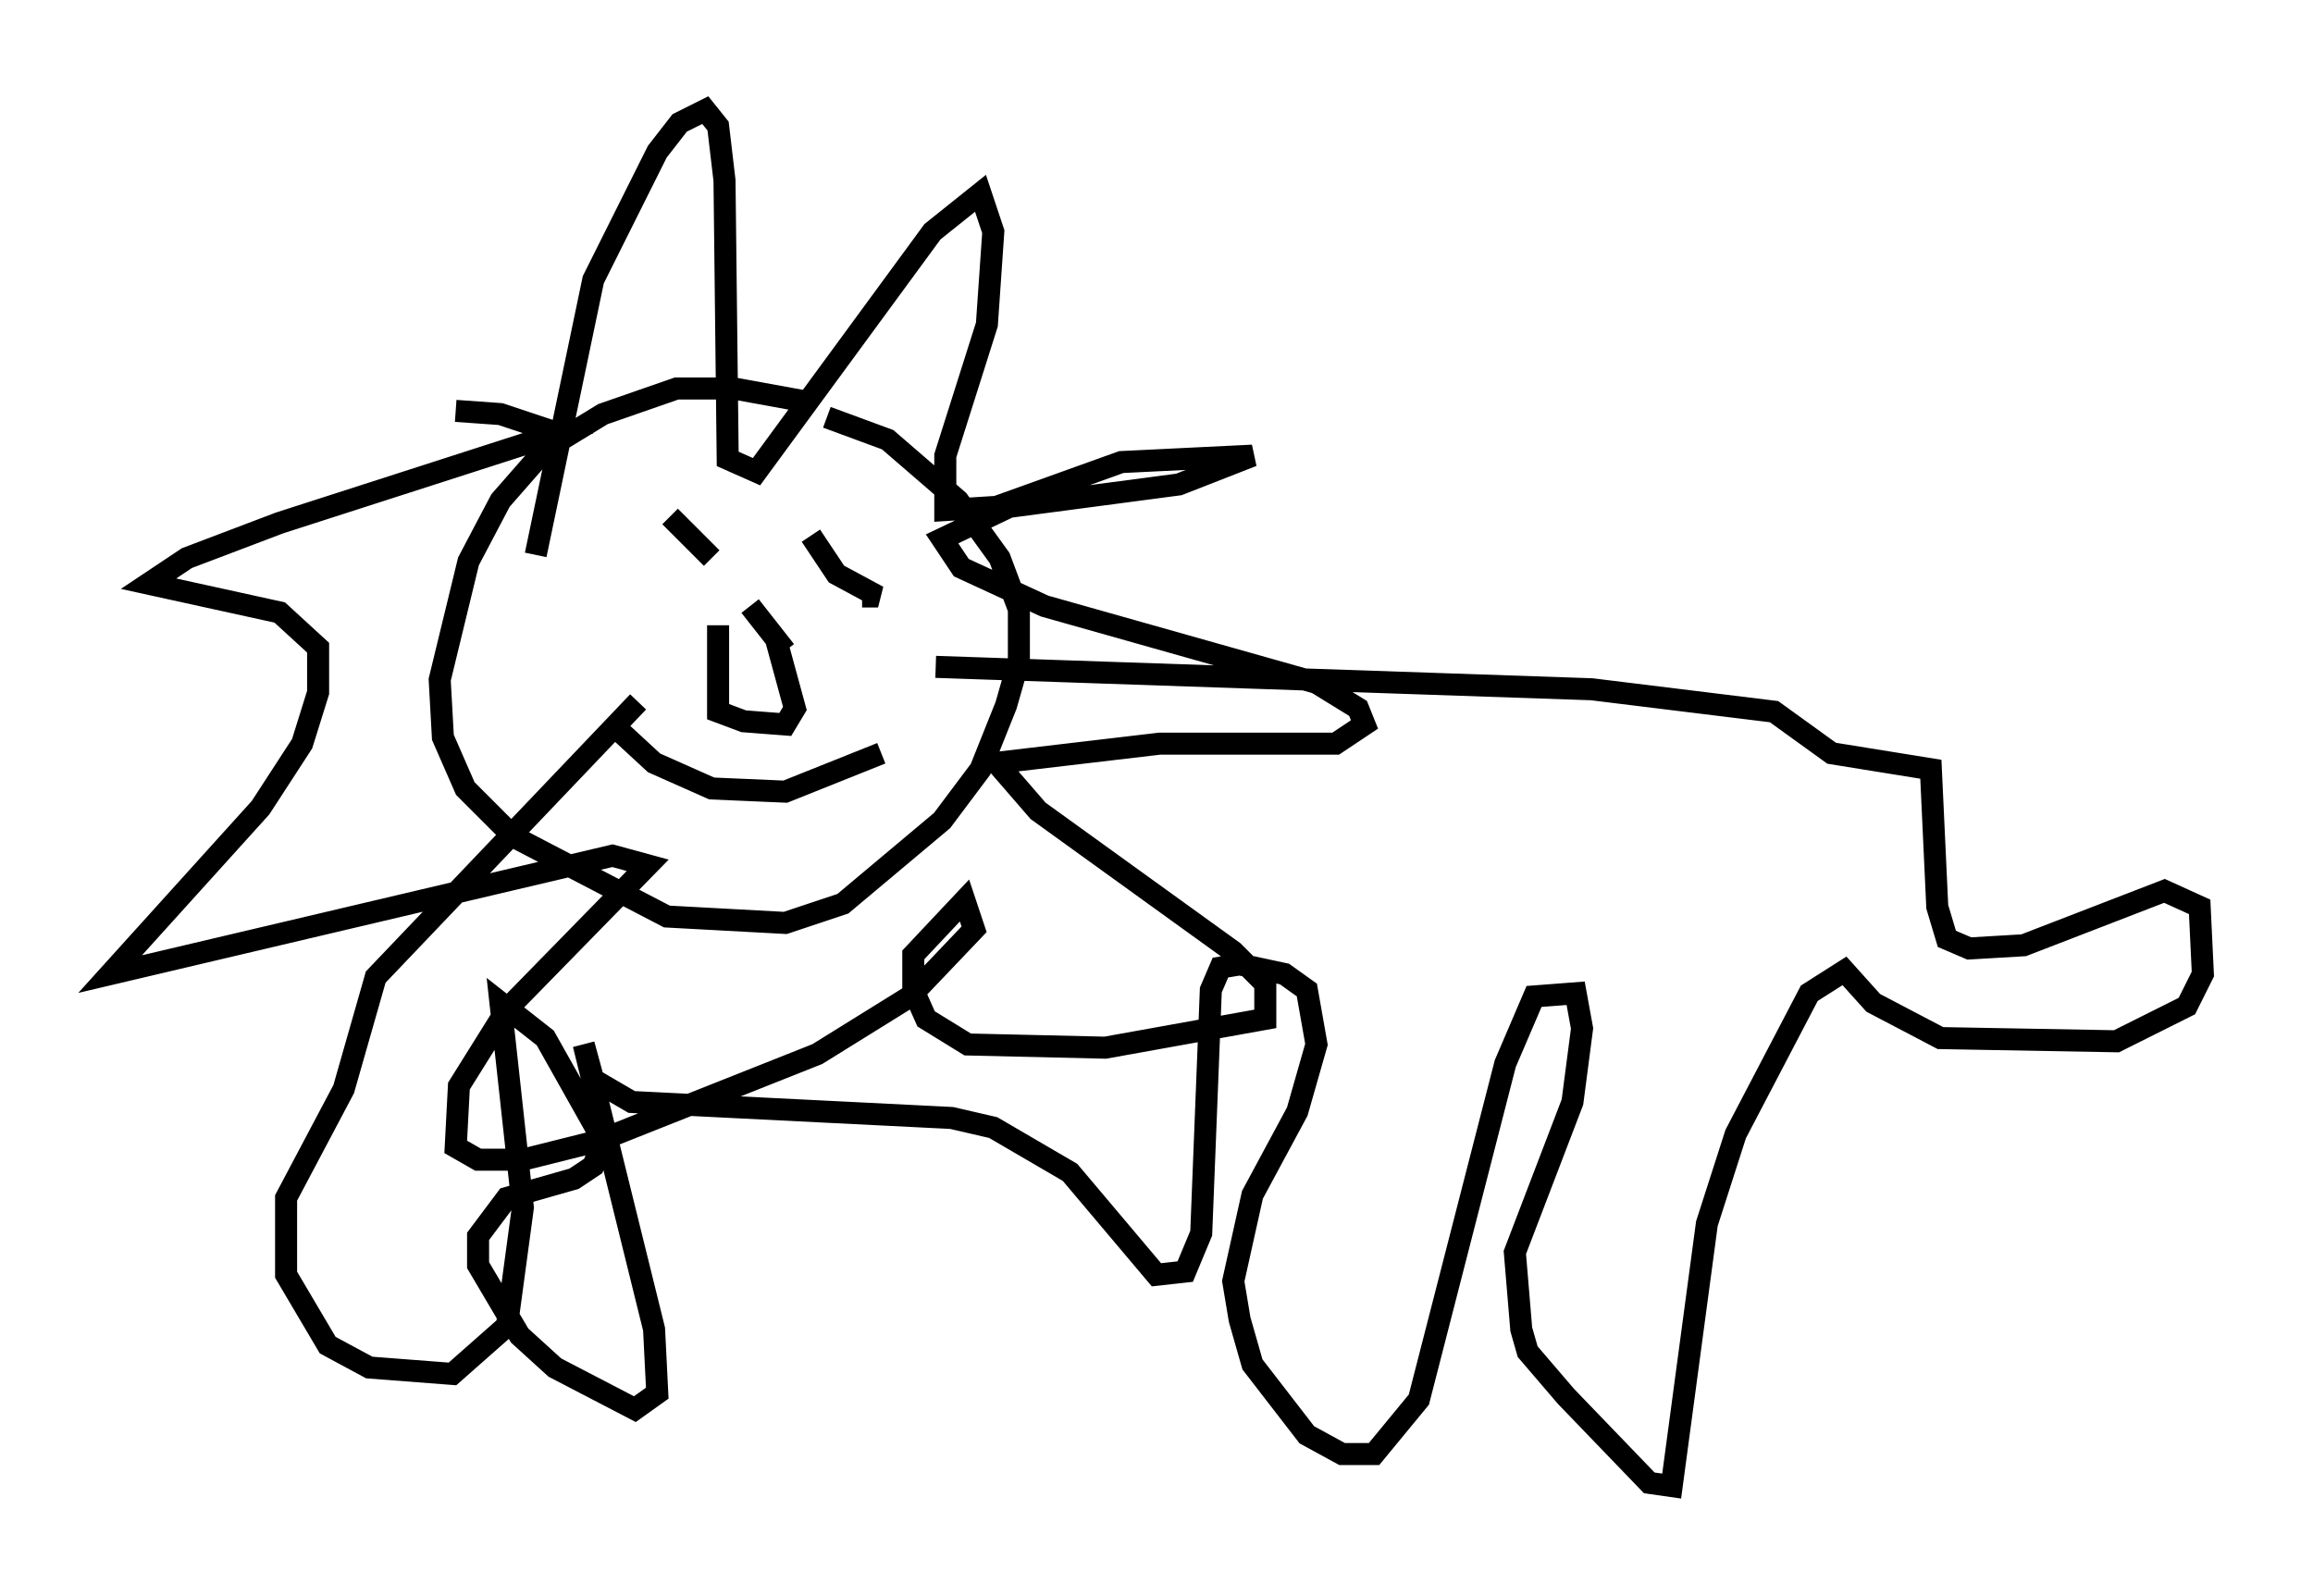 <?xml version="1.0" encoding="utf-8" ?>
<svg baseProfile="full" height="72.458" version="1.1" width="104.994" xmlns="http://www.w3.org/2000/svg" xmlns:ev="http://www.w3.org/2001/xml-events" xmlns:xlink="http://www.w3.org/1999/xlink"><defs /><rect fill="white" height="72.458" width="104.994" x="0" y="0" /><path d="M36.084, 20.832 m0.436, -2.615 l-3.196, -0.581 -2.615, 0.0 l-3.341, 1.162 -2.615, 1.598 l-2.034, 2.324 -1.453, 2.76 l-1.307, 5.374 0.145, 2.615 l1.017, 2.324 2.179, 2.179 l6.972, 3.631 5.374, 0.291 l2.615, -0.872 4.503, -3.777 l1.743, -2.324 1.162, -2.905 l0.581, -2.034 0.0, -2.324 l-0.872, -2.324 -1.888, -2.615 l-3.196, -2.76 -2.76, -1.017 m-13.218, 6.246 l2.615, -12.492 2.905, -5.81 l1.017, -1.307 1.162, -0.581 l0.581, 0.726 0.291, 2.469 l0.145, 12.637 1.307, 0.581 l7.989, -10.894 2.179, -1.743 l0.581, 1.743 -0.291, 4.212 l-1.888, 5.955 0.0, 2.469 l2.324, -0.145 5.665, -2.034 l5.955, -0.291 -3.341, 1.307 l-7.698, 1.017 -3.05, 1.453 l0.872, 1.307 3.777, 1.743 l12.346, 3.486 1.888, 1.162 l0.291, 0.726 -1.307, 0.872 l-7.989, 0.0 -7.408, 0.872 l1.888, 2.179 8.86, 6.391 l1.453, 1.453 0.0, 1.598 l-7.263, 1.307 -6.246, -0.145 l-1.888, -1.162 -0.581, -1.307 l0.0, -1.598 2.324, -2.469 l0.436, 1.307 -2.905, 3.05 l-4.212, 2.615 -9.877, 3.922 l-3.486, 0.872 -2.034, 0.0 l-1.017, -0.581 0.145, -2.76 l2.179, -3.486 6.391, -6.536 l-1.598, -0.436 -22.804, 5.374 l6.827, -7.553 1.888, -2.905 l0.726, -2.324 0.0, -2.034 l-1.743, -1.598 -5.955, -1.307 l1.743, -1.162 4.212, -1.598 l12.637, -4.067 -2.615, -0.872 l-2.034, -0.145 m9.732, 4.793 l1.888, 1.888 m6.827, 0.145 l0.0, 0.0 m-2.324, -1.162 l1.162, 1.743 1.888, 1.017 l-0.726, 0.0 m-6.536, 1.307 l0.0, 3.922 1.162, 0.436 l1.888, 0.145 0.436, -0.726 l-0.872, -3.196 m-7.408, 3.922 l1.888, 1.743 2.615, 1.162 l3.341, 0.145 4.358, -1.743 m-5.955, -6.682 l1.598, 2.034 m6.827, 0.726 l29.776, 1.017 8.279, 1.017 l2.615, 1.888 4.503, 0.726 l0.291, 6.246 0.436, 1.453 l1.017, 0.436 2.469, -0.145 l6.391, -2.469 1.598, 0.726 l0.145, 3.05 -0.726, 1.453 l-3.196, 1.598 -7.989, -0.145 l-3.05, -1.598 -1.307, -1.453 l-1.598, 1.017 -3.341, 6.391 l-1.307, 4.067 -1.598, 11.911 l-1.017, -0.145 -3.777, -3.922 l-1.743, -2.034 -0.291, -1.017 l-0.291, -3.486 2.615, -6.827 l0.436, -3.341 -0.291, -1.598 l-1.888, 0.145 -1.307, 3.05 l-3.922, 15.251 -2.034, 2.469 l-1.453, 0.0 -1.598, -0.872 l-2.469, -3.196 -0.581, -2.034 l-0.291, -1.743 0.872, -3.922 l2.034, -3.777 0.872, -3.05 l-0.436, -2.469 -1.017, -0.726 l-2.034, -0.436 -0.872, 0.145 l-0.436, 1.017 -0.436, 11.039 l-0.726, 1.743 -1.307, 0.145 l-3.922, -4.648 -3.486, -2.034 l-1.888, -0.436 -14.525, -0.726 l-1.743, -1.017 -0.436, -1.598 l3.196, 12.927 0.145, 2.905 l-1.017, 0.726 -3.631, -1.888 l-1.598, -1.453 -1.888, -3.196 l0.0, -1.307 1.307, -1.743 l3.05, -0.872 0.872, -0.581 l0.436, -1.162 -2.615, -4.648 l-2.034, -1.598 1.017, 9.296 l-0.726, 5.374 -2.469, 2.179 l-3.777, -0.291 -1.888, -1.017 l-1.888, -3.196 0.0, -3.486 l2.615, -4.939 1.453, -5.084 l11.911, -12.492 " fill="none" stroke="black" stroke-width="1" /></svg>